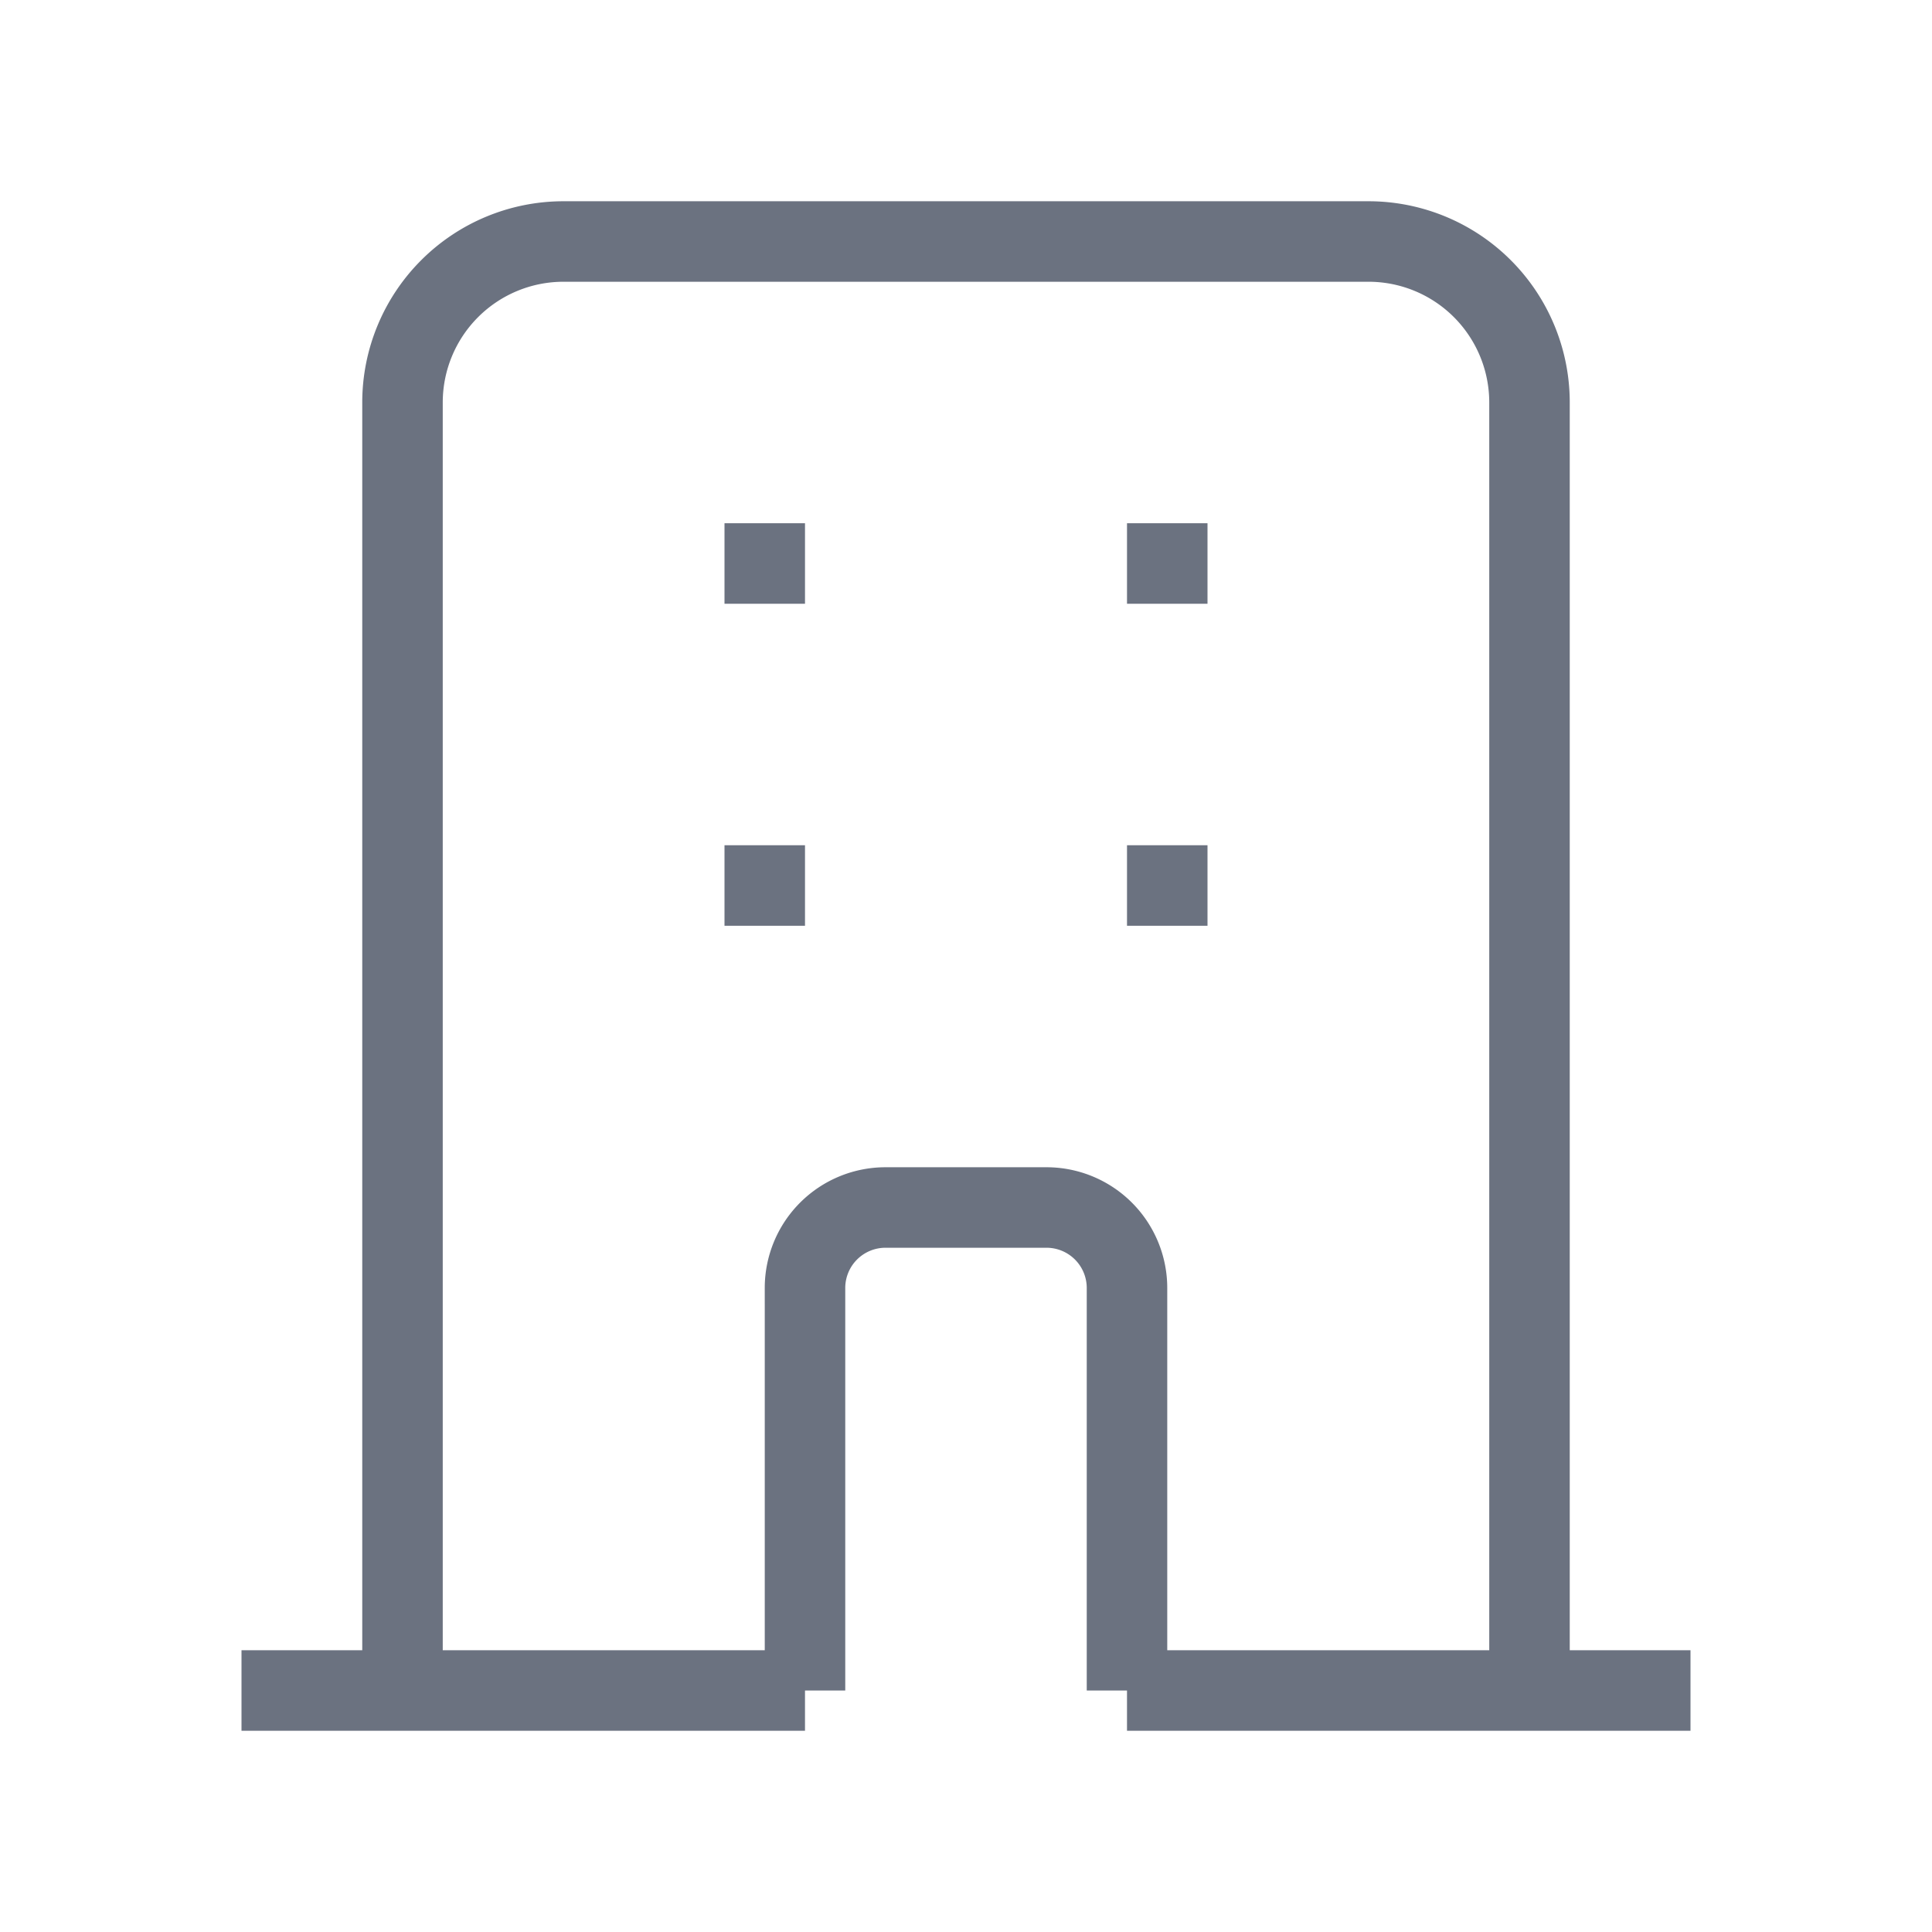 <svg width="160" height="160" viewBox="0 0 24 24" fill="none" stroke="#6B7280" xmlns="http://www.w3.org/2000/svg">
  <path d="M19 21V5a2 2 0 0 0-2-2H7a2 2 0 0 0-2 2v16m14 0h2m-2 0h-5m-9 0H3m2 0h5M9 7h1m-1 4h1m4-4h1m-1 4h1m-5 10v-5a1 1 0 0 1 1-1h2a1 1 0 0 1 1 1v5"/>
</svg>